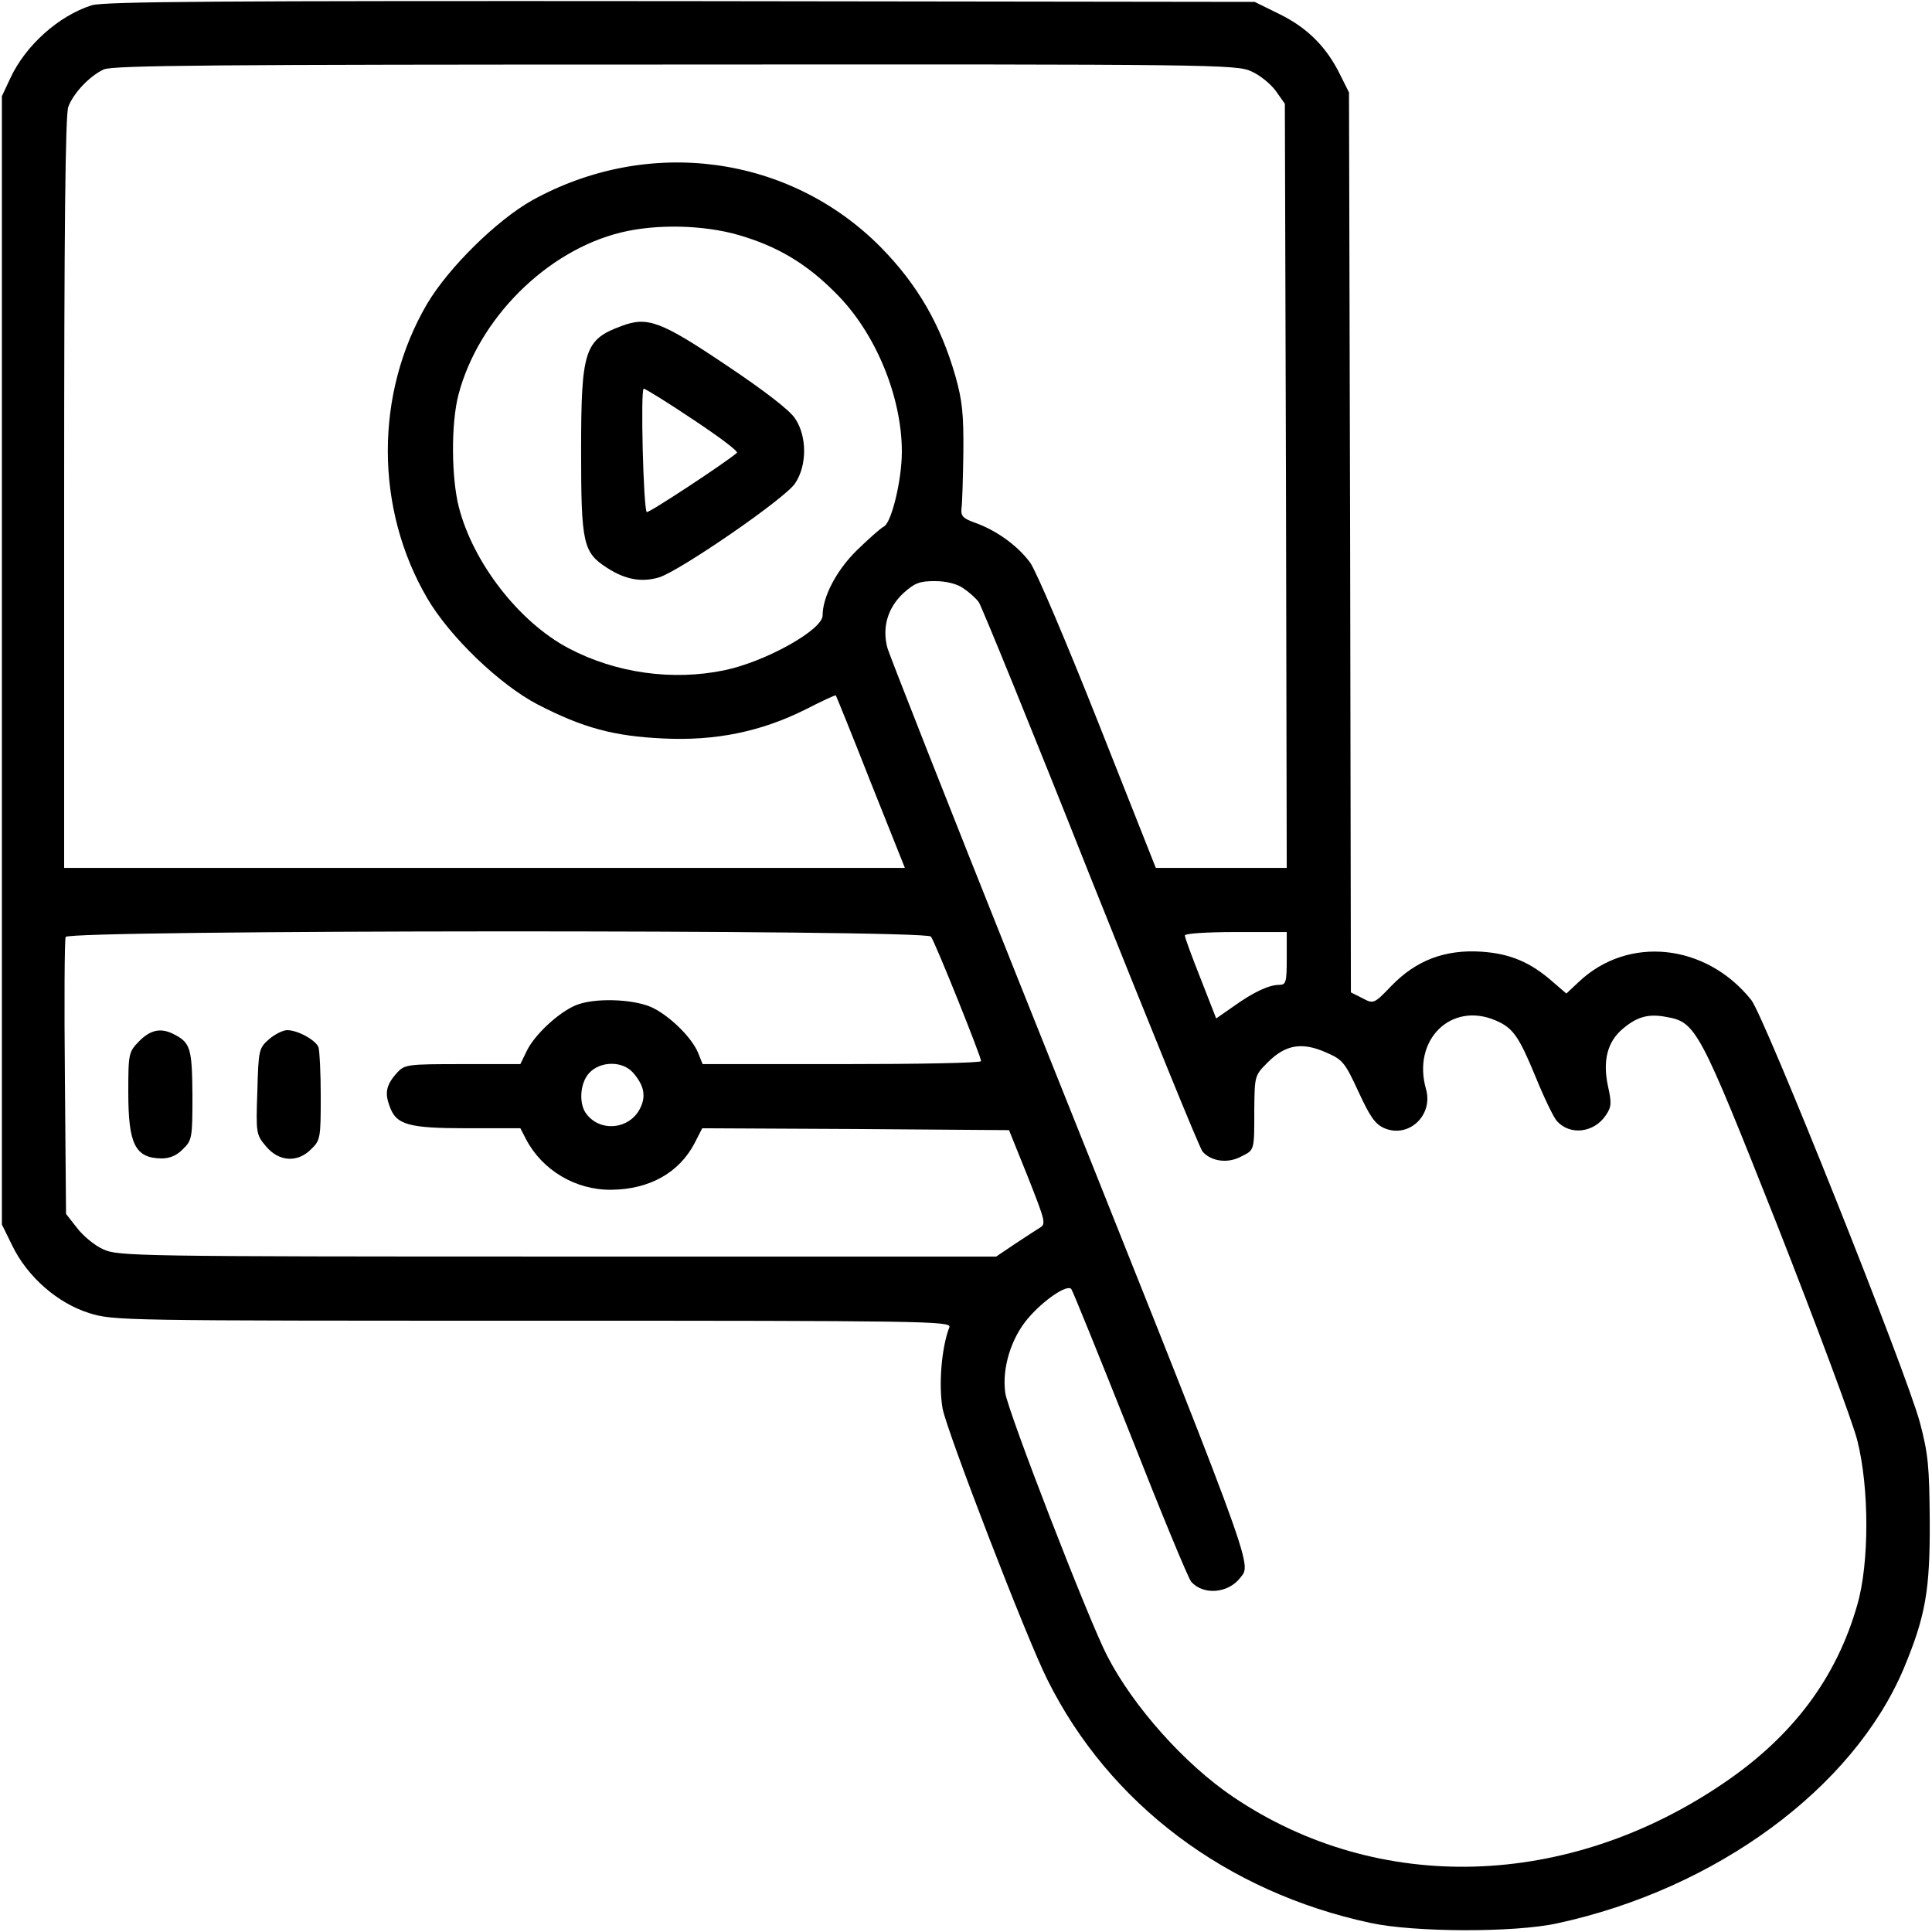 <?xml version="1.0" standalone="no"?>
<!DOCTYPE svg PUBLIC "-//W3C//DTD SVG 20010904//EN"
 "http://www.w3.org/TR/2001/REC-SVG-20010904/DTD/svg10.dtd">
<svg version="1.0" xmlns="http://www.w3.org/2000/svg"
 width="512pt" height="512pt" viewBox="0 0 512 512"
 preserveAspectRatio="xMidYMid meet">

<g transform="translate(0,512) scale(0.1,-0.1)"
fill="#000000" stroke="none">
<path d="M243 5106 c-88 -28 -176 -107 -216 -194 l-22 -47 0 -1495 0 -1495 28
-57 c40 -82 120 -152 204 -178 64 -20 89 -20 1175 -20 1031 0 1110 -1 1104
-17 -21 -54 -29 -154 -18 -216 12 -62 223 -610 278 -719 164 -329 474 -562
856 -644 116 -25 381 -26 495 -1 421 91 784 358 918 675 58 139 70 208 69 392
-1 143 -4 177 -26 260 -36 135 -412 1076 -447 1120 -120 150 -327 172 -458 47
l-32 -30 -36 31 c-59 52 -113 75 -190 80 -96 6 -172 -23 -237 -90 -47 -49 -48
-49 -78 -33 l-30 15 -2 1193 -3 1192 -23 46 c-36 74 -87 125 -160 161 l-67 33
-1520 2 c-1231 1 -1528 -1 -1562 -11z m3073 -175 c23 -10 52 -34 65 -52 l24
-34 3 -1012 2 -1013 -173 0 -174 0 -152 384 c-84 212 -165 403 -181 425 -33
45 -90 86 -147 106 -31 11 -37 18 -35 37 2 13 4 79 5 148 1 103 -3 139 -21
203 -39 136 -100 242 -197 341 -242 245 -616 296 -925 125 -94 -53 -221 -178
-278 -274 -139 -237 -139 -542 0 -780 60 -103 193 -230 293 -282 120 -62 202
-84 332 -90 139 -7 260 18 378 77 43 22 79 39 80 37 1 -1 43 -104 92 -229 l91
-228 -1114 0 -1114 0 0 994 c0 679 3 1004 11 1023 14 37 57 82 94 99 25 11
296 13 1515 13 1427 1 1487 0 1526 -18z m-1358 -434 c103 -30 180 -76 257
-154 105 -104 175 -274 175 -420 0 -75 -27 -186 -47 -198 -10 -5 -43 -35 -74
-65 -53 -53 -89 -122 -89 -171 0 -38 -150 -122 -259 -145 -138 -29 -289 -8
-414 58 -131 69 -253 226 -291 374 -20 78 -21 222 -1 298 53 202 234 382 431
430 94 23 219 20 312 -7z m595 -936 c15 -10 34 -27 41 -37 7 -10 141 -338 296
-729 156 -390 289 -718 297 -727 23 -26 67 -32 102 -13 36 18 35 14 35 127 1
87 1 88 36 123 47 47 91 54 154 26 44 -19 50 -26 86 -104 31 -67 44 -86 69
-97 65 -27 130 35 110 104 -37 130 66 232 184 182 47 -20 62 -42 107 -151 22
-54 47 -106 56 -116 35 -39 99 -31 130 16 15 22 15 33 5 78 -14 67 -1 117 40
151 38 32 68 40 115 31 79 -14 87 -30 294 -552 104 -265 200 -522 212 -570 32
-126 32 -326 0 -436 -55 -193 -170 -347 -352 -471 -414 -283 -917 -298 -1302
-38 -129 87 -265 240 -334 374 -50 97 -264 650 -270 697 -9 66 16 146 61 198
41 48 103 90 114 77 4 -5 74 -178 156 -384 81 -206 154 -383 162 -392 32 -36
98 -31 130 11 31 40 47 -4 -587 1581 -186 465 -342 862 -348 882 -15 54 0 107
42 146 30 27 43 32 83 32 30 0 59 -7 76 -19z m-86 -923 c11 -14 133 -318 133
-330 0 -5 -166 -8 -369 -8 l-369 0 -12 30 c-17 41 -76 99 -124 121 -50 22
-152 25 -200 5 -46 -19 -110 -79 -130 -121 l-17 -35 -153 0 c-146 0 -153 -1
-173 -22 -29 -32 -34 -53 -21 -88 17 -51 49 -60 207 -60 l140 0 15 -29 c43
-82 131 -135 226 -134 101 1 180 45 221 124 l20 39 406 -2 407 -3 50 -124 c46
-117 49 -125 31 -135 -10 -6 -40 -26 -66 -43 l-49 -33 -1162 0 c-1114 0 -1165
1 -1204 19 -23 10 -54 36 -70 57 l-29 37 -3 360 c-2 198 -1 366 2 374 8 19
2278 20 2293 1z m943 -58 c0 -63 -2 -70 -20 -70 -27 0 -68 -19 -121 -57 l-46
-32 -41 105 c-23 58 -42 109 -42 115 0 5 56 9 135 9 l135 0 0 -70z m-1733
-302 c30 -34 36 -63 19 -96 -28 -55 -105 -63 -142 -14 -21 27 -17 83 8 109 29
31 87 32 115 1z"/>
<path d="M1647 4256 c-98 -36 -107 -64 -107 -331 0 -245 5 -269 69 -310 48
-31 91 -39 138 -25 56 18 334 209 360 249 32 47 32 125 0 172 -13 21 -83 75
-182 141 -174 117 -209 130 -278 104z m190 -248 c68 -45 120 -84 116 -88 -30
-26 -235 -161 -239 -157 -9 8 -17 327 -8 327 4 0 64 -37 131 -82z"/>
<path d="M369 2361 c-28 -29 -29 -32 -29 -136 0 -137 18 -174 88 -175 22 0 41
8 57 25 24 23 25 30 25 142 -1 123 -5 139 -47 161 -35 19 -63 14 -94 -17z"/>
<path d="M713 2366 c-27 -24 -28 -28 -31 -138 -4 -112 -3 -115 23 -146 34 -41
84 -44 120 -7 24 23 25 30 25 139 0 63 -3 122 -6 131 -8 19 -55 45 -83 45 -11
0 -33 -11 -48 -24z"/>
</g>
</svg>
